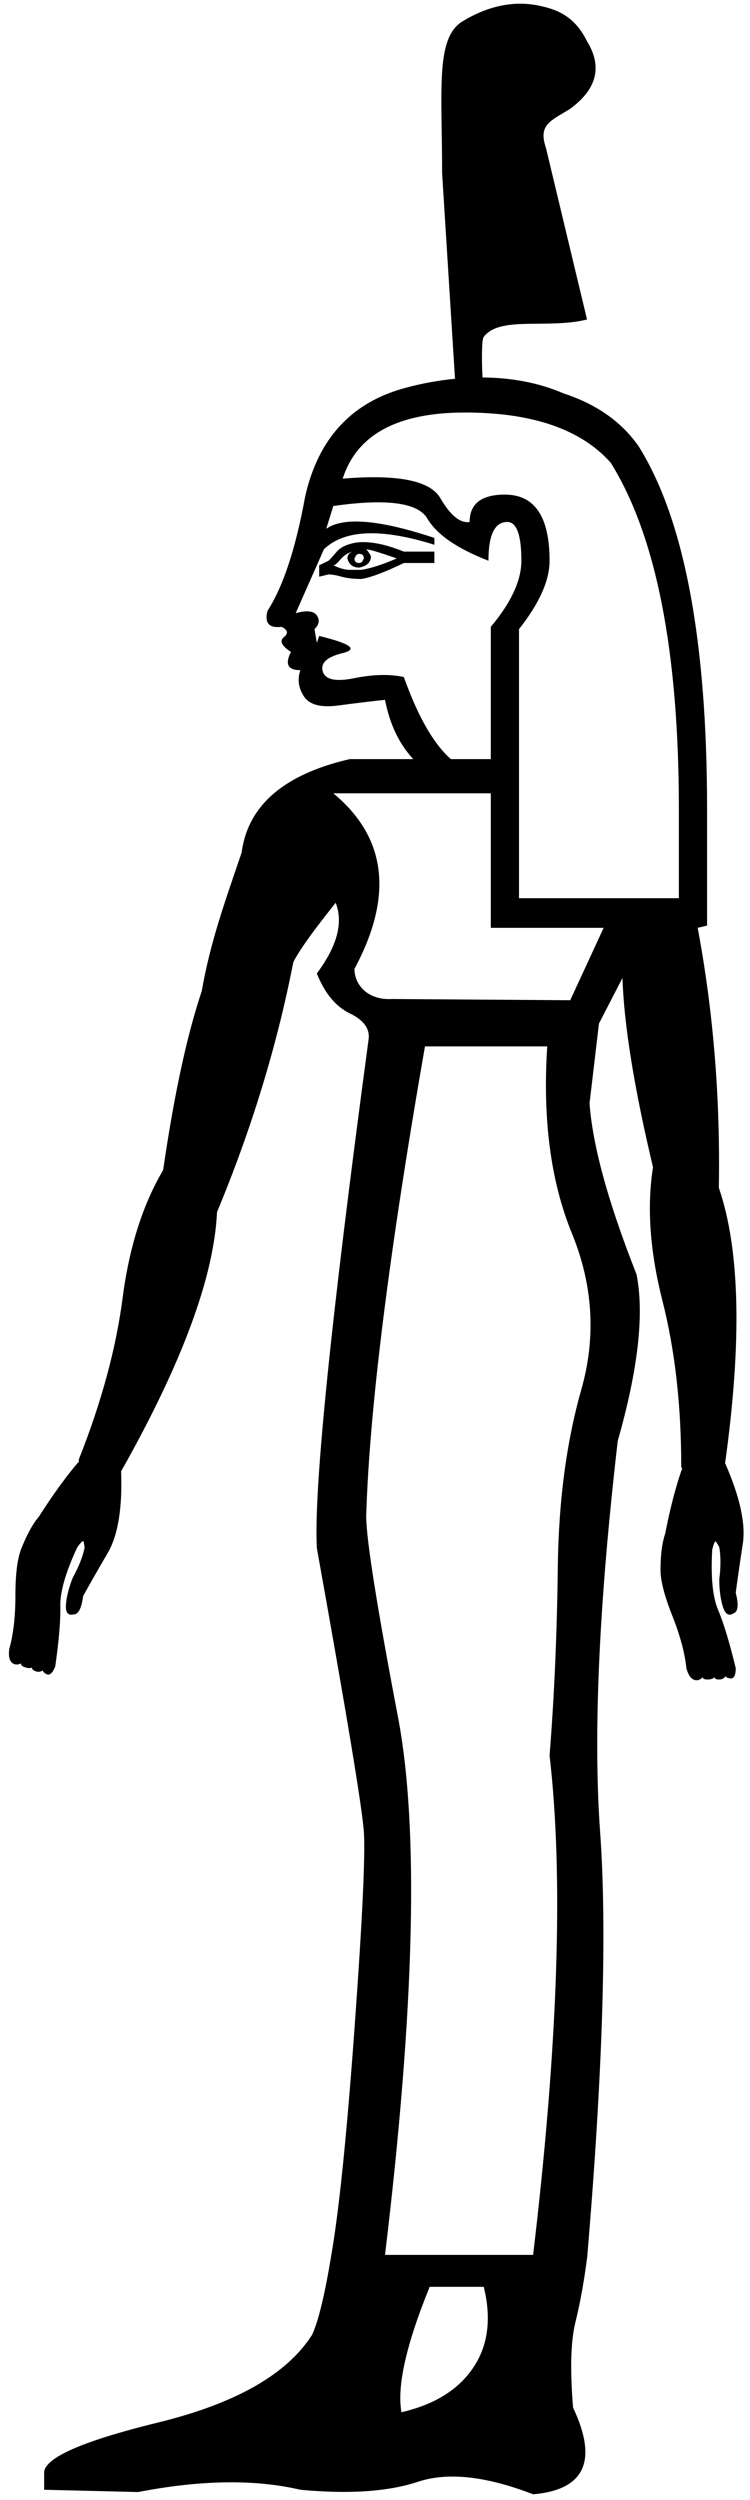 <?xml version="1.0" encoding="UTF-8" standalone="no"?>
<svg
   width="540"
   height="1800"
   version="1.1"
   id="svg4"
   sodipodi:docname="US9C175VARA.svg"
   inkscape:version="1.2.1 (9c6d41e410, 2022-07-14)"
   xmlns:inkscape="http://www.inkscape.org/namespaces/inkscape"
   xmlns:sodipodi="http://sodipodi.sourceforge.net/DTD/sodipodi-0.dtd"
   xmlns="http://www.w3.org/2000/svg"
   xmlns:svg="http://www.w3.org/2000/svg">
  <defs
     id="defs8" />
  <sodipodi:namedview
     id="namedview6"
     pagecolor="#ffffff"
     bordercolor="#000000"
     borderopacity="0.25"
     inkscape:showpageshadow="2"
     inkscape:pageopacity="0.0"
     inkscape:pagecheckerboard="0"
     inkscape:deskcolor="#d1d1d1"
     showgrid="false"
     inkscape:zoom="0.79311236"
     inkscape:cx="269.82305"
     inkscape:cy="340.43096"
     inkscape:window-width="1920"
     inkscape:window-height="1017"
     inkscape:window-x="1912"
     inkscape:window-y="-8"
     inkscape:window-maximized="1"
     inkscape:current-layer="svg4" />
  <path
     id="path2"
     style="fill:#000000;stroke:none;stroke-width:98.405"
     d="m 387.16,3.899 c -24.045,-4.71 -44.135,5.223 -55.231,12.148 -18.29,12.788 -13.607,49.008 -13.607,108.676 l 9.283,147.984 c -11.393,1.127 -22.903,3.134 -34.389,6.193 -39.522,10.147 -64.105,36.356 -73.553,78.842 -6.77,37.211 -15.798,64.571 -27.082,82.082 -2.257,8.755 1.127,12.589 10.154,11.494 4.513,2.189 5.079,4.649 1.693,7.385 -3.385,2.736 -1.692,6.294 5.078,10.672 -4.513,8.755 -2.258,13.133 6.77,13.133 -2.257,6.567 -1.41,12.86 2.539,18.879 3.949,6.019 12.131,8.21 24.543,6.568 12.412,-1.642 23.696,-3.011 33.852,-4.105 3.385,17.511 10.155,31.739 20.311,42.684 h -45.699 c -47.392,10.944 -73.346,33.381 -77.859,67.309 -11.793,34.759 -22.604,64.455 -28.693,99.711 -10.629,31.599 -19.908,74.447 -27.801,128.84 -14.73,24.995 -24.453,55.666 -29.172,92.01 -4.719,36.344 -15.166,74.95 -31.346,115.818 -0.326,0.897 -0.194,1.806 -0.248,2.713 l -0.453,-0.065 c -9.067,10.691 -18.417,23.623 -28.049,38.793 -4.534,5.346 -8.824,13.127 -12.869,23.344 -2.831,7.152 -4.243,18.35 -4.234,33.594 0.009,15.244 -1.481,28.17 -4.473,38.779 -0.564,4.479 0.005,7.621 1.707,9.428 1.702,1.806 4.01,2.081 6.926,0.822 -0.404,1.022 0.448,1.924 2.555,2.709 2.107,0.785 3.888,0.864 5.346,0.234 -0.405,1.022 0.448,1.924 2.555,2.709 1.832,0.682 3.571,0.439 5.219,-0.721 -0.329,0.632 0.395,1.498 2.193,2.602 2.431,1.494 4.658,-0.315 6.682,-5.426 2.663,-18.938 3.869,-33.437 3.623,-43.494 -0.249,-10.057 3.795,-24.086 12.129,-42.084 2.671,-3.695 4.17,-5.188 4.494,-4.481 0.324,0.709 0.606,2.281 0.852,4.715 -1.374,6.522 -4.205,13.672 -8.494,21.453 -2.831,7.152 -4.468,13.578 -4.91,19.275 -0.442,5.697 1.32,8.113 5.289,7.246 3.565,0.155 5.914,-4.245 7.043,-13.203 4.289,-7.781 10.218,-18.177 17.785,-31.186 7.381,-12.688 10.563,-32.252 9.574,-58.652 43.741,-77.493 66.894,-139.813 69.062,-186.662 24.918,-59.888 43.235,-119.891 54.947,-180.008 7.162,-13.969 26.966,-38.044 30.465,-42.697 5.642,14.228 1.128,31.191 -13.541,50.891 5.642,14.228 13.542,23.804 23.697,28.729 10.156,4.925 14.669,11.218 13.541,18.879 -27.081,201.377 -39.495,323.409 -37.238,366.092 21.439,119.294 32.725,187.423 33.854,204.387 1.128,16.964 -1.13,64.299 -6.771,142.004 -5.642,77.705 -11.284,132.427 -16.926,164.166 -4.514,27.361 -9.027,45.966 -13.541,55.816 -18.054,28.455 -55.008,49.525 -110.863,63.205 -55.855,13.68 -83.22,25.993 -82.092,36.938 v 11.49 l 67.703,1.641 c 45.136,-8.755 84.066,-9.302 116.789,-1.641 34.98,3.283 63.191,1.369 84.631,-5.744 21.439,-7.114 49.084,-4.106 82.936,9.027 37.237,-3.283 46.83,-24.078 28.775,-62.383 -2.257,-27.361 -1.694,-47.882 1.691,-61.562 3.385,-13.681 6.206,-29.276 8.463,-46.787 11.284,-133.521 14.388,-235.579 9.311,-306.17 -5.078,-70.591 -0.847,-164.44 12.693,-281.545 14.669,-51.438 19.183,-91.386 13.541,-119.842 -20.311,-51.439 -31.595,-92.481 -33.852,-123.125 l 6.77,-57.457 16.926,-32.834 c 1.128,33.928 8.463,79.347 22.004,136.258 -4.514,28.455 -2.256,60.47 6.771,96.039 9.027,35.569 13.541,75.242 13.541,119.02 0.027,0.951 0.488,1.753 0.771,2.619 l -0.447,0.096 c -4.513,13.133 -8.462,28.456 -11.848,45.967 -2.257,6.567 -3.387,15.323 -3.387,26.267 0,7.661 2.821,18.604 8.463,32.832 5.642,14.228 9.028,26.815 10.156,37.76 1.128,4.378 2.821,7.113 5.078,8.207 2.257,1.094 4.513,0.548 6.77,-1.641 0,1.094 1.13,1.641 3.387,1.641 2.257,0 3.948,-0.546 5.076,-1.641 0,1.094 1.13,1.641 3.387,1.641 1.963,0 3.496,-0.829 4.605,-2.484 -0.074,0.704 0.923,1.259 3.01,1.664 2.821,0.549 4.232,-1.913 4.232,-7.387 -4.513,-18.605 -8.746,-32.56 -12.695,-41.863 -3.949,-9.303 -5.359,-23.804 -4.23,-43.504 1.128,-4.378 1.975,-6.293 2.539,-5.746 0.564,0.549 1.409,1.918 2.537,4.105 1.128,6.566 1.128,14.227 0,22.982 0,7.661 0.846,14.229 2.539,19.701 1.692,5.472 4.232,7.113 7.617,4.924 3.385,-1.094 3.95,-6.02 1.693,-14.775 1.128,-8.755 2.821,-20.52 5.078,-35.295 2.201,-14.411 -2.058,-33.783 -12.738,-58.086 12.194,-87.551 10.776,-153.776 -4.514,-198.266 1.128,-64.572 -3.949,-126.956 -15.232,-187.15 l 6.77,-1.643 v -83.725 c 0,-121.483 -16.361,-208.49 -49.084,-261.023 -12.342,-17.956 -30.634,-30.652 -54.451,-38.461 -17.833,-7.697 -37.594,-11.257 -58.133,-11.395 -0.39,-5.174 -0.995,-26.391 0.748,-29.046 11.274,-15.627 46.301,-5.605 74.481,-12.703 L 393.068,106.417 C 387.528,90.11 395.885,87.253 409.975,78.712 429.696,64.505 433.99,48.168 422.656,29.702 413.85,11.943 401.752,6.758 387.16,3.899 Z M 334.76,297.002 c 48.521,0 83.5,12.038 104.939,36.115 32.723,52.533 49.086,135.712 49.086,249.533 v 64.025 H 373.689 v -193.717 c 14.669,-18.605 22.002,-35.022 22.002,-49.25 0,-31.739 -10.719,-47.607 -32.158,-47.607 -16.926,0 -25.389,6.566 -25.389,19.699 -6.77,1.094 -13.824,-4.652 -21.158,-17.238 -7.335,-12.586 -30.749,-17.236 -70.242,-13.953 10.156,-31.739 39.495,-47.607 88.016,-47.607 z m -68.975,64.795 c 22.85,-0.923 36.815,2.922 41.893,11.541 6.77,11.492 21.44,21.616 44.008,30.371 0,-18.605 4.512,-27.908 13.539,-27.908 6.77,0 10.156,9.303 10.156,27.908 0,14.228 -7.335,30.098 -22.004,47.609 v 95.215 h -28.773 c -12.412,-10.944 -23.696,-30.644 -33.852,-59.1 -10.155,-2.189 -22.004,-1.916 -35.545,0.82 -13.541,2.736 -21.157,1.096 -22.85,-4.924 -1.693,-6.019 3.103,-10.397 14.387,-13.133 11.284,-2.736 5.642,-6.842 -16.926,-12.314 l -1.693,4.926 -1.691,-9.85 c 3.385,-3.283 3.948,-6.566 1.691,-9.85 -2.257,-3.283 -7.334,-3.831 -15.232,-1.643 L 233.203,395.5 c 14.669,-14.228 41.187,-15.322 79.553,-3.283 v -4.924 c -39.494,-13.133 -65.447,-15.322 -77.859,-6.566 l 5.078,-16.416 c 9.591,-1.368 18.194,-2.206 25.811,-2.514 z m -1.691,28.574 c -2.539,-0.137 -4.937,-0.07 -7.193,0.203 -6.77,1.094 -11.566,3.285 -14.387,6.568 -2.821,3.283 -4.797,5.472 -5.926,6.566 l -6.77,3.283 v 8.207 l 6.77,-1.641 c 2.257,0 5.361,0.546 9.311,1.641 3.949,1.094 8.745,1.643 14.387,1.643 6.77,-1.094 16.926,-4.924 30.467,-11.49 h 22.004 v -8.209 h -22.004 c -10.155,-4.104 -19.042,-6.361 -26.658,-6.771 z M 263.67,395.5 c 2.257,0 9.592,2.189 22.004,6.566 -10.156,4.378 -18.618,7.117 -25.389,8.211 h -8.463 c -3.385,0 -7.334,-1.096 -11.848,-3.285 1.128,0 2.821,-1.367 5.078,-4.104 2.257,-2.736 5.078,-4.652 8.463,-5.746 -2.257,1.094 -3.387,2.735 -3.387,4.924 1.128,4.378 3.949,6.568 8.463,6.568 5.642,-1.094 8.463,-3.831 8.463,-8.209 -1.128,-2.189 -2.256,-3.831 -3.385,-4.926 z m -5.078,3.283 c 1.128,0 1.975,0.275 2.539,0.822 0.564,0.547 0.848,1.367 0.848,2.461 l -0.848,1.643 c -0.564,1.094 -1.411,1.643 -2.539,1.643 -1.128,0 -1.973,-0.275 -2.537,-0.822 -0.564,-0.547 -0.848,-1.368 -0.848,-2.463 l 0.848,-1.641 c 0.564,-1.094 1.409,-1.643 2.537,-1.643 z m -18.617,172.375 h 113.402 v 96.859 h 81.244 l -24.053,52.117 -128.16,-0.879 c -16.926,1.094 -27.201,-9.651 -27.201,-21.689 28.21,-52.533 23.133,-94.669 -15.232,-126.408 z m 66.01,182.225 h 88.016 c -3.385,52.533 2.538,97.406 17.771,134.617 15.233,37.211 17.491,74.695 6.771,112.453 -10.72,37.758 -16.362,80.443 -16.926,128.051 -0.564,47.608 -2.541,92.752 -5.926,135.436 10.156,87.555 6.207,207.397 -11.848,359.523 H 277.211 c 21.439,-178.393 24.542,-307.538 9.309,-387.432 -15.233,-79.894 -22.85,-128.05 -22.85,-144.467 2.257,-76.611 16.361,-189.338 42.314,-338.182 z m 3.387,893.064 h 38.93 c 5.642,22.983 3.102,42.408 -7.617,58.277 -10.72,15.869 -27.929,26.541 -51.625,32.014 -3.385,-18.605 3.387,-48.702 20.312,-90.291 z"
     sodipodi:nodetypes="scccccccsccssccccccsccccsccscscscccccccccccscccccsccssccsccccsccscsccccccsccccsscscscscccscccccccsccccsccccccccsscscccsscscssscssccccssscccsccccccsscsccccscccccscccscccccccssccssccsccccccccccssscccsccccscc" />
</svg>
